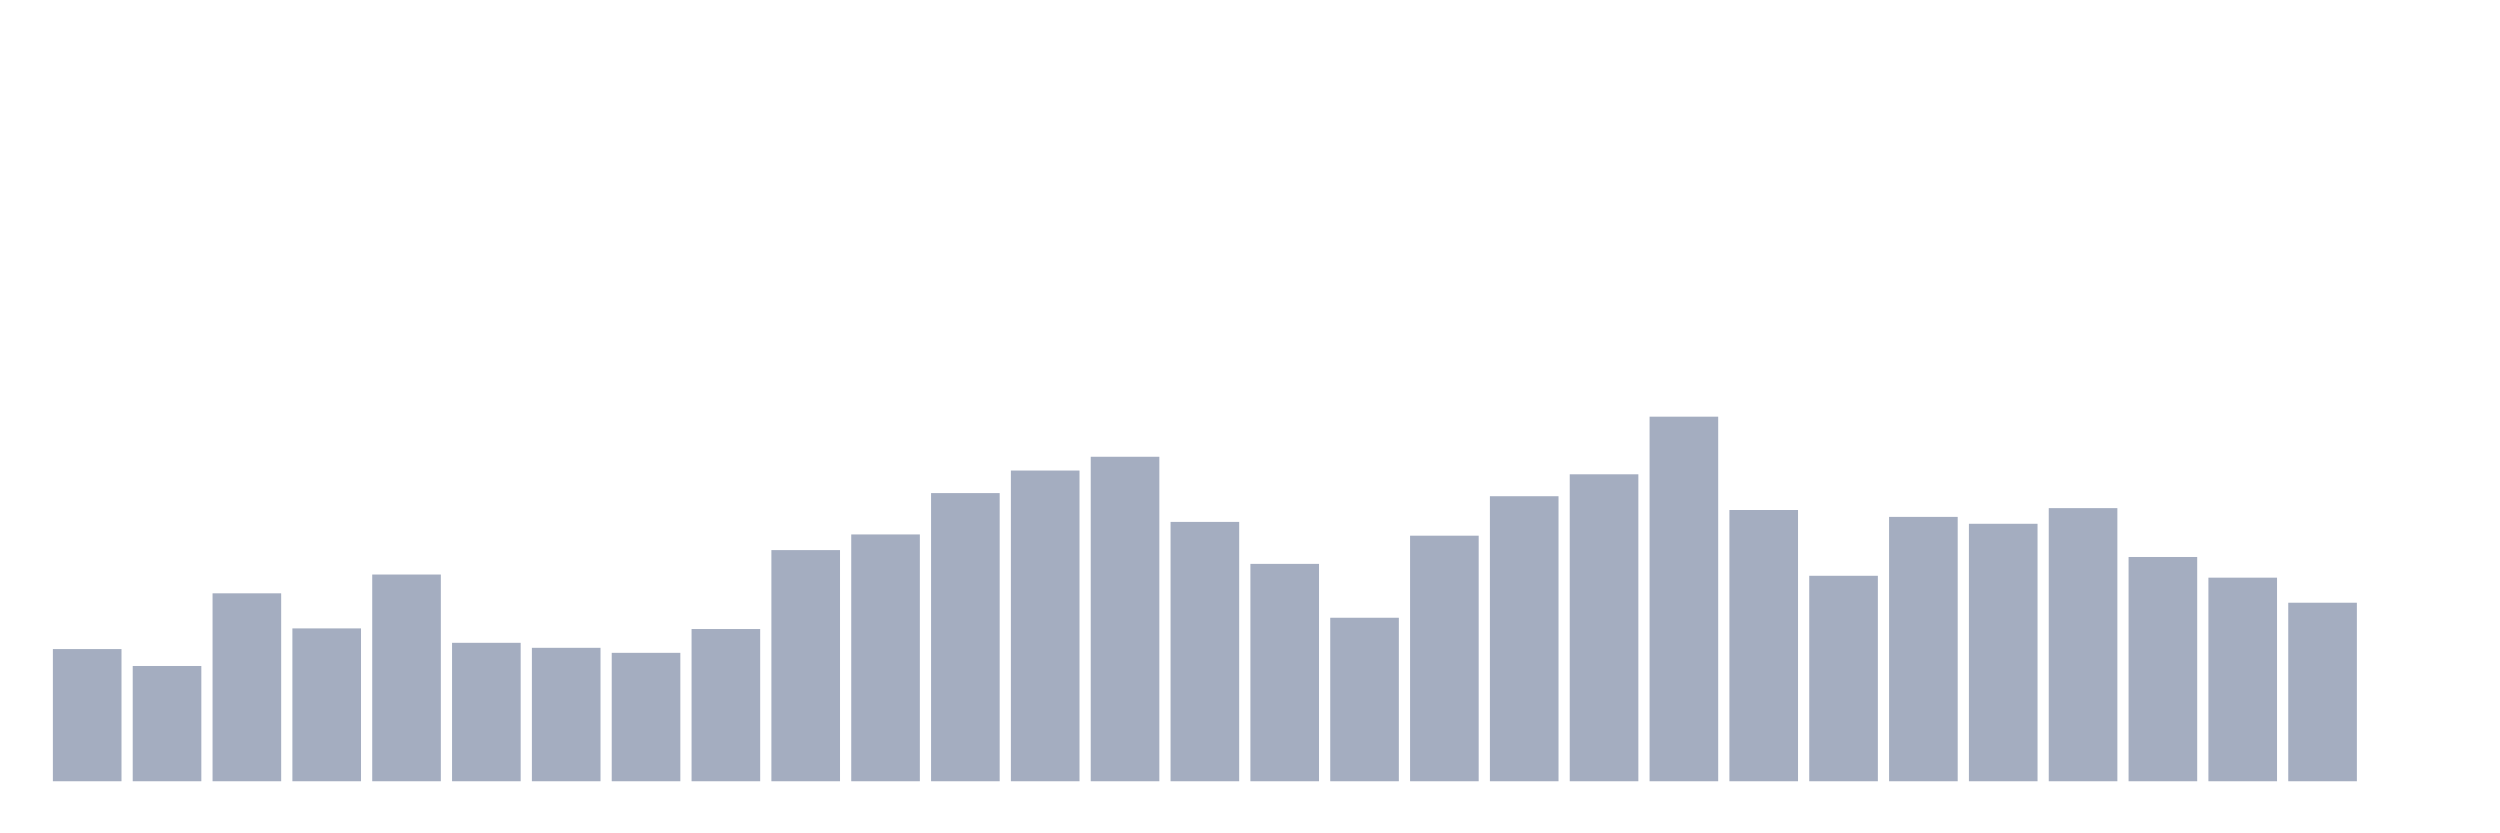<svg xmlns="http://www.w3.org/2000/svg" viewBox="0 0 480 160"><g transform="translate(10,10)"><rect class="bar" x="0.153" width="13.175" y="114.622" height="25.378" fill="rgb(164,173,192)"></rect><rect class="bar" x="15.482" width="13.175" y="117.869" height="22.131" fill="rgb(164,173,192)"></rect><rect class="bar" x="30.81" width="13.175" y="103.918" height="36.082" fill="rgb(164,173,192)"></rect><rect class="bar" x="46.138" width="13.175" y="110.653" height="29.347" fill="rgb(164,173,192)"></rect><rect class="bar" x="61.466" width="13.175" y="100.309" height="39.691" fill="rgb(164,173,192)"></rect><rect class="bar" x="76.794" width="13.175" y="113.419" height="26.581" fill="rgb(164,173,192)"></rect><rect class="bar" x="92.123" width="13.175" y="114.381" height="25.619" fill="rgb(164,173,192)"></rect><rect class="bar" x="107.451" width="13.175" y="115.344" height="24.656" fill="rgb(164,173,192)"></rect><rect class="bar" x="122.779" width="13.175" y="110.773" height="29.227" fill="rgb(164,173,192)"></rect><rect class="bar" x="138.107" width="13.175" y="95.619" height="44.381" fill="rgb(164,173,192)"></rect><rect class="bar" x="153.436" width="13.175" y="92.612" height="47.388" fill="rgb(164,173,192)"></rect><rect class="bar" x="168.764" width="13.175" y="84.674" height="55.326" fill="rgb(164,173,192)"></rect><rect class="bar" x="184.092" width="13.175" y="80.344" height="59.656" fill="rgb(164,173,192)"></rect><rect class="bar" x="199.42" width="13.175" y="77.698" height="62.302" fill="rgb(164,173,192)"></rect><rect class="bar" x="214.748" width="13.175" y="90.206" height="49.794" fill="rgb(164,173,192)"></rect><rect class="bar" x="230.077" width="13.175" y="98.265" height="41.735" fill="rgb(164,173,192)"></rect><rect class="bar" x="245.405" width="13.175" y="108.608" height="31.392" fill="rgb(164,173,192)"></rect><rect class="bar" x="260.733" width="13.175" y="92.852" height="47.148" fill="rgb(164,173,192)"></rect><rect class="bar" x="276.061" width="13.175" y="85.275" height="54.725" fill="rgb(164,173,192)"></rect><rect class="bar" x="291.39" width="13.175" y="81.065" height="58.935" fill="rgb(164,173,192)"></rect><rect class="bar" x="306.718" width="13.175" y="70" height="70" fill="rgb(164,173,192)"></rect><rect class="bar" x="322.046" width="13.175" y="87.921" height="52.079" fill="rgb(164,173,192)"></rect><rect class="bar" x="337.374" width="13.175" y="100.55" height="39.45" fill="rgb(164,173,192)"></rect><rect class="bar" x="352.702" width="13.175" y="89.244" height="50.756" fill="rgb(164,173,192)"></rect><rect class="bar" x="368.031" width="13.175" y="90.567" height="49.433" fill="rgb(164,173,192)"></rect><rect class="bar" x="383.359" width="13.175" y="87.56" height="52.44" fill="rgb(164,173,192)"></rect><rect class="bar" x="398.687" width="13.175" y="96.942" height="43.058" fill="rgb(164,173,192)"></rect><rect class="bar" x="414.015" width="13.175" y="100.911" height="39.089" fill="rgb(164,173,192)"></rect><rect class="bar" x="429.344" width="13.175" y="105.722" height="34.278" fill="rgb(164,173,192)"></rect><rect class="bar" x="444.672" width="13.175" y="140" height="0" fill="rgb(164,173,192)"></rect></g></svg>